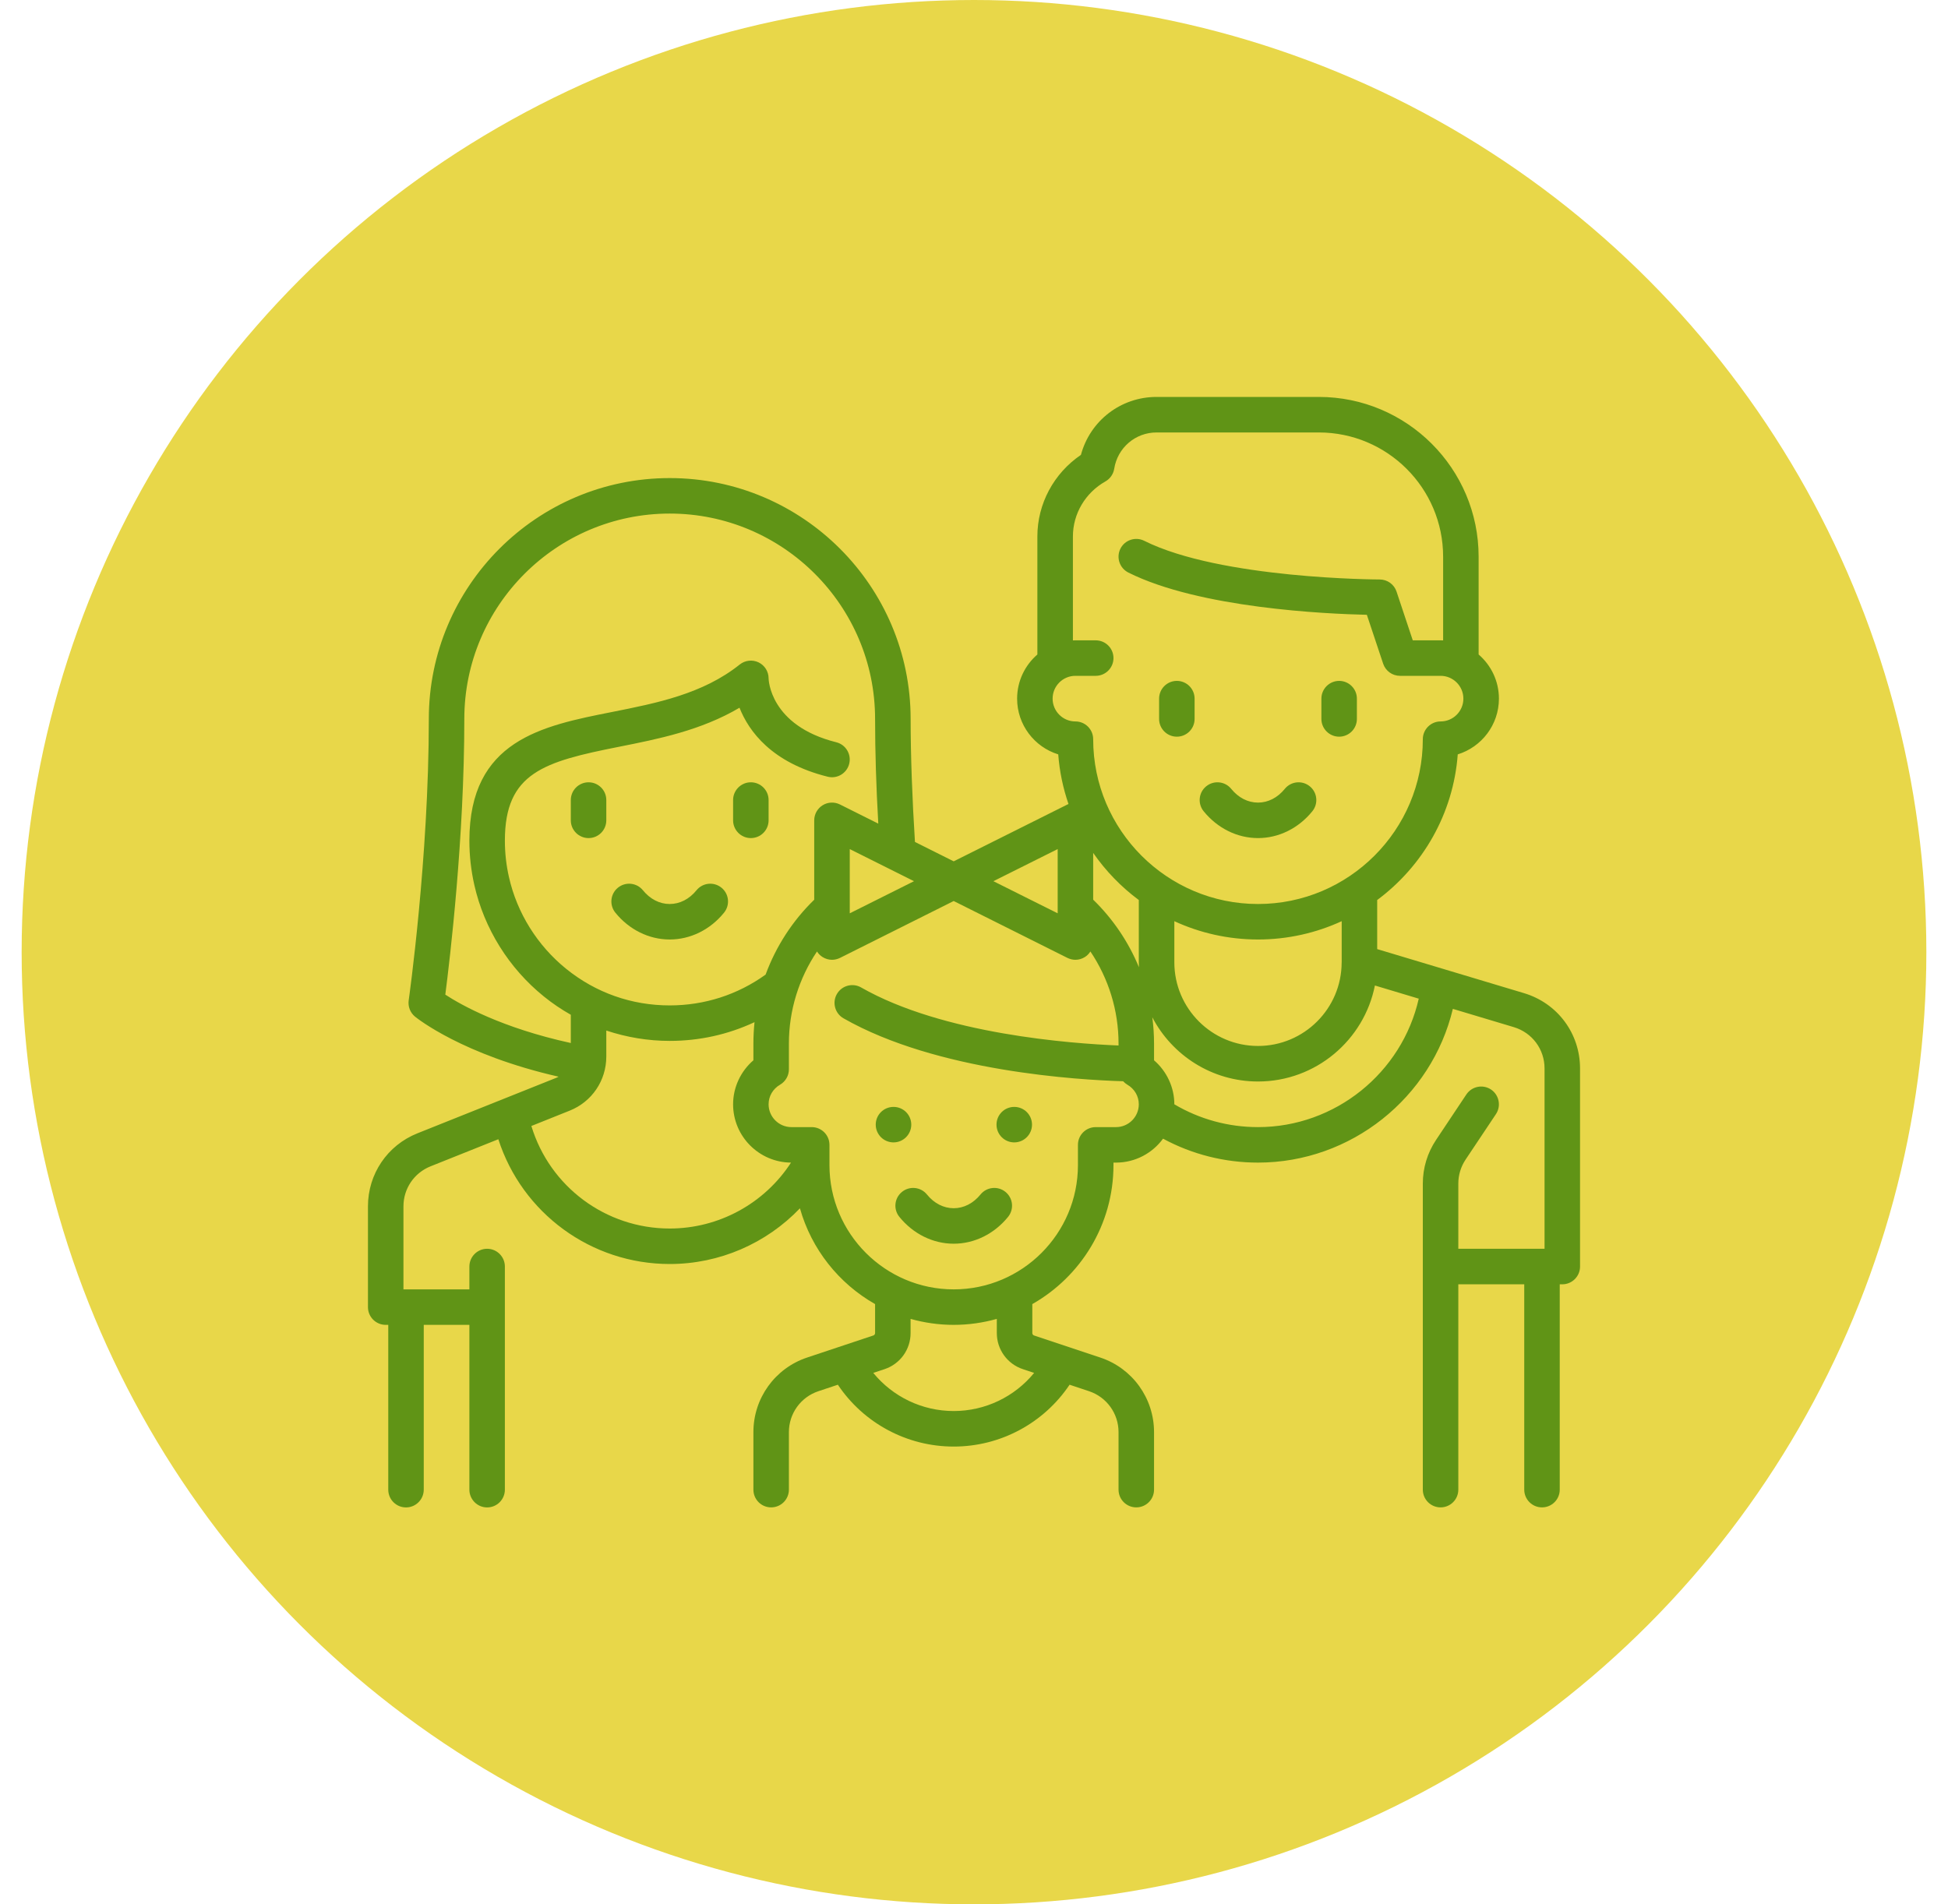 <svg width="45" height="44" viewBox="0 0 45 44" fill="none" xmlns="http://www.w3.org/2000/svg">
<circle cx="22.5" cy="22" r="22" fill="#E8D749"/>
<path d="M27.865 18.167C28.041 18.024 28.299 18.051 28.442 18.227C28.608 18.431 28.827 18.544 29.061 18.544C29.294 18.544 29.514 18.431 29.679 18.227C29.822 18.051 30.08 18.024 30.256 18.167C30.432 18.309 30.459 18.568 30.316 18.744C29.997 19.138 29.539 19.364 29.061 19.364C28.582 19.364 28.125 19.138 27.805 18.744C27.662 18.568 27.689 18.309 27.865 18.167Z" fill="#609416"/>
<path d="M30.935 15.732C31.162 15.732 31.345 15.916 31.345 16.142V16.611C31.345 16.837 31.162 17.021 30.935 17.021C30.709 17.021 30.525 16.837 30.525 16.611V16.142C30.525 15.916 30.709 15.732 30.935 15.732Z" fill="#609416"/>
<path d="M27.186 15.732C27.413 15.732 27.596 15.916 27.596 16.142V16.611C27.596 16.837 27.413 17.021 27.186 17.021C26.959 17.021 26.776 16.837 26.776 16.611V16.142C26.776 15.916 26.959 15.732 27.186 15.732Z" fill="#609416"/>
<path d="M14.275 20.51C14.451 20.367 14.709 20.394 14.852 20.57C15.018 20.774 15.237 20.887 15.47 20.887C15.704 20.887 15.924 20.774 16.089 20.57C16.232 20.394 16.49 20.367 16.666 20.51C16.842 20.652 16.869 20.911 16.726 21.087C16.407 21.481 15.949 21.707 15.47 21.707C14.992 21.707 14.534 21.481 14.215 21.087C14.072 20.911 14.099 20.652 14.275 20.51Z" fill="#609416"/>
<path d="M17.345 18.075C17.572 18.075 17.755 18.259 17.755 18.485V18.954C17.755 19.18 17.572 19.364 17.345 19.364C17.119 19.364 16.935 19.18 16.935 18.954V18.485C16.935 18.259 17.119 18.075 17.345 18.075Z" fill="#609416"/>
<path d="M13.596 18.075C13.823 18.075 14.006 18.259 14.006 18.485V18.954C14.006 19.18 13.823 19.364 13.596 19.364C13.37 19.364 13.186 19.18 13.186 18.954V18.485C13.186 18.259 13.37 18.075 13.596 18.075Z" fill="#609416"/>
<path d="M9.641 26.186L12.855 24.901C12.872 24.894 12.888 24.885 12.904 24.877C10.685 24.372 9.634 23.527 9.587 23.489C9.476 23.398 9.421 23.256 9.441 23.113C9.446 23.081 9.906 19.825 9.906 16.611C9.906 13.542 12.402 11.046 15.471 11.046C18.539 11.046 21.036 13.542 21.036 16.611C21.036 17.452 21.074 18.48 21.136 19.453L22.031 19.901L24.66 18.587C24.667 18.583 24.675 18.581 24.683 18.577C24.558 18.213 24.476 17.829 24.446 17.43C23.896 17.26 23.496 16.747 23.496 16.142C23.496 15.735 23.678 15.37 23.964 15.122V12.393C23.964 11.639 24.345 10.934 24.97 10.51C25.181 9.724 25.888 9.171 26.718 9.171H30.466C32.501 9.171 34.157 10.827 34.157 12.862V15.122C34.444 15.369 34.626 15.735 34.626 16.142C34.626 16.747 34.225 17.26 33.675 17.43C33.572 18.807 32.862 20.017 31.814 20.795V21.929L35.206 22.947C35.98 23.179 36.5 23.878 36.5 24.686V29.264C36.5 29.49 36.316 29.674 36.09 29.674H36.031V34.418C36.031 34.645 35.848 34.828 35.621 34.828C35.395 34.828 35.211 34.645 35.211 34.418V29.674H33.688V34.418C33.688 34.645 33.505 34.828 33.278 34.828C33.052 34.828 32.868 34.645 32.868 34.418V27.346C32.868 26.986 32.974 26.638 33.173 26.339L33.874 25.287C34 25.099 34.254 25.048 34.443 25.173C34.631 25.299 34.682 25.554 34.557 25.742L33.855 26.794C33.746 26.958 33.688 27.149 33.688 27.346V28.853H35.621H35.68V24.686C35.68 24.243 35.395 23.86 34.97 23.732L33.562 23.31C33.072 25.363 31.209 26.862 29.061 26.862C28.288 26.862 27.539 26.672 26.867 26.309C26.622 26.644 26.226 26.862 25.78 26.862H25.722V26.92C25.722 28.295 24.965 29.496 23.847 30.131V30.8C23.847 30.825 23.863 30.848 23.887 30.856L25.417 31.366C26.16 31.613 26.659 32.306 26.659 33.089V34.418C26.659 34.645 26.475 34.828 26.249 34.828C26.022 34.828 25.839 34.645 25.839 34.418V33.089C25.839 32.659 25.565 32.28 25.158 32.144L24.708 31.994C24.113 32.882 23.112 33.423 22.031 33.423C20.95 33.423 19.95 32.882 19.355 31.994L18.905 32.144C18.498 32.28 18.224 32.659 18.224 33.089V34.418C18.224 34.645 18.04 34.828 17.814 34.828C17.587 34.828 17.404 34.645 17.404 34.418V33.089C17.404 32.306 17.903 31.613 18.645 31.366L20.175 30.856C20.199 30.848 20.215 30.826 20.215 30.8V30.131C19.378 29.656 18.745 28.863 18.479 27.918C17.704 28.729 16.621 29.205 15.471 29.205C13.655 29.205 12.061 28.031 11.512 26.322L9.946 26.948C9.566 27.1 9.32 27.463 9.32 27.872V29.791H9.379H10.843V29.264C10.843 29.037 11.027 28.853 11.253 28.853C11.48 28.853 11.663 29.037 11.663 29.264V34.418C11.663 34.645 11.48 34.829 11.253 34.829C11.027 34.829 10.843 34.645 10.843 34.418V30.611H9.789V34.418C9.789 34.645 9.605 34.829 9.379 34.829C9.152 34.829 8.969 34.645 8.969 34.418V30.611H8.91C8.801 30.611 8.697 30.568 8.62 30.491C8.543 30.414 8.5 30.31 8.5 30.201V27.872C8.5 27.125 8.948 26.463 9.641 26.186ZM20.215 16.611C20.215 13.995 18.087 11.866 15.471 11.866C12.854 11.866 10.726 13.995 10.726 16.611C10.726 19.365 10.394 22.149 10.287 22.981C10.654 23.221 11.595 23.751 13.186 24.099V23.446C12.968 23.323 12.759 23.182 12.563 23.023C11.756 22.371 11.186 21.457 10.958 20.451C10.882 20.115 10.843 19.769 10.843 19.423C10.843 17.104 12.519 16.771 14.141 16.45C15.172 16.245 16.239 16.033 17.089 15.353C17.212 15.255 17.381 15.236 17.523 15.304C17.665 15.372 17.755 15.516 17.755 15.674C17.755 15.685 17.773 16.764 19.319 17.15C19.539 17.205 19.672 17.428 19.617 17.648C19.562 17.867 19.34 18.001 19.12 17.946C17.826 17.623 17.298 16.897 17.083 16.352C16.194 16.878 15.197 17.076 14.301 17.254C12.568 17.598 11.663 17.851 11.663 19.423C11.663 19.709 11.695 19.993 11.758 20.269C11.945 21.097 12.415 21.848 13.079 22.385C13.763 22.938 14.59 23.23 15.471 23.23C16.274 23.23 17.038 22.984 17.686 22.518C17.924 21.87 18.306 21.276 18.809 20.788V18.954C18.809 18.812 18.883 18.68 19.004 18.605C19.125 18.53 19.276 18.524 19.403 18.587L20.289 19.03C20.24 18.176 20.215 17.364 20.215 16.611ZM19.63 19.618V21.102L21.114 20.36L19.63 19.618ZM24.433 19.618L22.948 20.36L24.433 21.102V19.618ZM26.659 24.109V24.498C26.953 24.752 27.128 25.123 27.128 25.515C27.712 25.86 28.375 26.042 29.061 26.042C30.845 26.042 32.388 24.786 32.774 23.074L31.761 22.77C31.511 24.032 30.395 24.988 29.061 24.988C28 24.988 27.079 24.385 26.619 23.505C26.645 23.704 26.659 23.906 26.659 24.109ZM30.994 22.234V21.284C30.405 21.555 29.75 21.707 29.061 21.707C28.371 21.707 27.716 21.555 27.128 21.284V22.234C27.128 23.3 27.995 24.167 29.061 24.167C30.125 24.167 30.991 23.303 30.993 22.239C30.993 22.238 30.994 22.235 30.994 22.234ZM29.061 20.887C31.16 20.887 32.868 19.179 32.868 17.079C32.868 16.853 33.052 16.669 33.278 16.669C33.569 16.669 33.805 16.433 33.805 16.142C33.805 15.852 33.569 15.615 33.278 15.615H32.341C32.164 15.615 32.008 15.502 31.952 15.335L31.575 14.205C30.633 14.184 27.711 14.052 26.066 13.229C25.863 13.127 25.781 12.881 25.882 12.678C25.983 12.476 26.23 12.394 26.432 12.495C28.198 13.378 31.836 13.389 31.872 13.389C32.049 13.389 32.206 13.502 32.261 13.669L32.636 14.795H33.278C33.298 14.795 33.317 14.796 33.337 14.796V12.862C33.337 11.279 32.049 9.992 30.466 9.992H26.717C26.228 9.992 25.816 10.345 25.739 10.831C25.719 10.955 25.644 11.062 25.535 11.124C25.072 11.385 24.785 11.871 24.785 12.393V14.796C24.804 14.795 24.823 14.795 24.843 14.795H25.312C25.538 14.795 25.722 14.978 25.722 15.205C25.722 15.431 25.538 15.615 25.312 15.615H24.843C24.552 15.615 24.316 15.851 24.316 16.142C24.316 16.433 24.552 16.669 24.843 16.669C25.07 16.669 25.253 16.853 25.253 17.079C25.253 19.179 26.961 20.887 29.061 20.887ZM26.307 22.234V20.795C25.899 20.492 25.543 20.124 25.253 19.706V20.787C25.712 21.233 26.07 21.766 26.31 22.348C26.309 22.311 26.307 22.273 26.307 22.234ZM20.173 31.721C20.625 32.273 21.303 32.602 22.031 32.602C22.759 32.602 23.438 32.273 23.889 31.721L23.628 31.634C23.268 31.514 23.027 31.179 23.027 30.8V30.473C22.71 30.562 22.376 30.611 22.031 30.611C21.686 30.611 21.352 30.562 21.035 30.473V30.8C21.036 31.179 20.794 31.514 20.435 31.634L20.173 31.721ZM18.751 26.042C18.977 26.042 19.161 26.225 19.161 26.452V26.86C19.161 26.863 19.161 26.867 19.161 26.87V26.92C19.161 28.503 20.449 29.791 22.031 29.791C23.614 29.791 24.901 28.503 24.901 26.92V26.452C24.901 26.225 25.085 26.042 25.312 26.042H25.78C26.071 26.042 26.307 25.805 26.307 25.515C26.307 25.328 26.208 25.158 26.043 25.062C26.006 25.04 25.973 25.013 25.945 24.982C24.931 24.953 21.645 24.762 19.485 23.528C19.288 23.415 19.22 23.165 19.332 22.968C19.445 22.771 19.695 22.703 19.892 22.815C21.784 23.897 24.758 24.113 25.839 24.156V24.109C25.839 23.346 25.608 22.607 25.189 21.984C25.156 22.036 25.113 22.081 25.059 22.114C24.993 22.155 24.918 22.176 24.843 22.176C24.78 22.176 24.718 22.161 24.66 22.133L22.031 20.818L19.403 22.133C19.345 22.161 19.282 22.176 19.22 22.176C19.145 22.176 19.07 22.155 19.004 22.114C18.95 22.081 18.906 22.036 18.873 21.984C18.455 22.607 18.224 23.346 18.224 24.109V24.707C18.224 24.853 18.146 24.988 18.02 25.062C17.854 25.158 17.755 25.328 17.755 25.515C17.755 25.805 17.992 26.042 18.282 26.042H18.751ZM15.471 28.385C16.606 28.385 17.66 27.807 18.273 26.862C17.534 26.857 16.935 26.254 16.935 25.515C16.935 25.123 17.11 24.752 17.404 24.498V24.109C17.404 23.944 17.413 23.779 17.43 23.617C16.822 23.902 16.158 24.05 15.471 24.05C14.97 24.05 14.476 23.967 14.006 23.811V24.411C14.006 24.966 13.674 25.457 13.159 25.662L12.275 26.016C12.699 27.418 13.993 28.385 15.471 28.385Z" fill="#609416"/>
<path d="M20.836 27.539C21.012 27.396 21.27 27.423 21.413 27.599C21.578 27.803 21.798 27.916 22.031 27.916C22.265 27.916 22.484 27.803 22.65 27.599C22.793 27.423 23.051 27.396 23.227 27.539C23.403 27.682 23.43 27.94 23.287 28.116C22.967 28.51 22.51 28.736 22.031 28.736C21.553 28.736 21.095 28.51 20.776 28.116C20.633 27.94 20.66 27.682 20.836 27.539Z" fill="#609416"/>
<path d="M23.43 26.395C23.203 26.395 23.02 26.211 23.02 25.985C23.02 25.758 23.203 25.575 23.43 25.575C23.656 25.575 23.84 25.758 23.84 25.985C23.84 26.211 23.656 26.395 23.43 26.395Z" fill="#609416"/>
<path d="M20.641 26.395C20.414 26.395 20.23 26.211 20.23 25.985C20.23 25.758 20.414 25.575 20.641 25.575C20.867 25.575 21.051 25.758 21.051 25.985C21.051 26.211 20.867 26.395 20.641 26.395Z" fill="#609416"/>
</svg>

